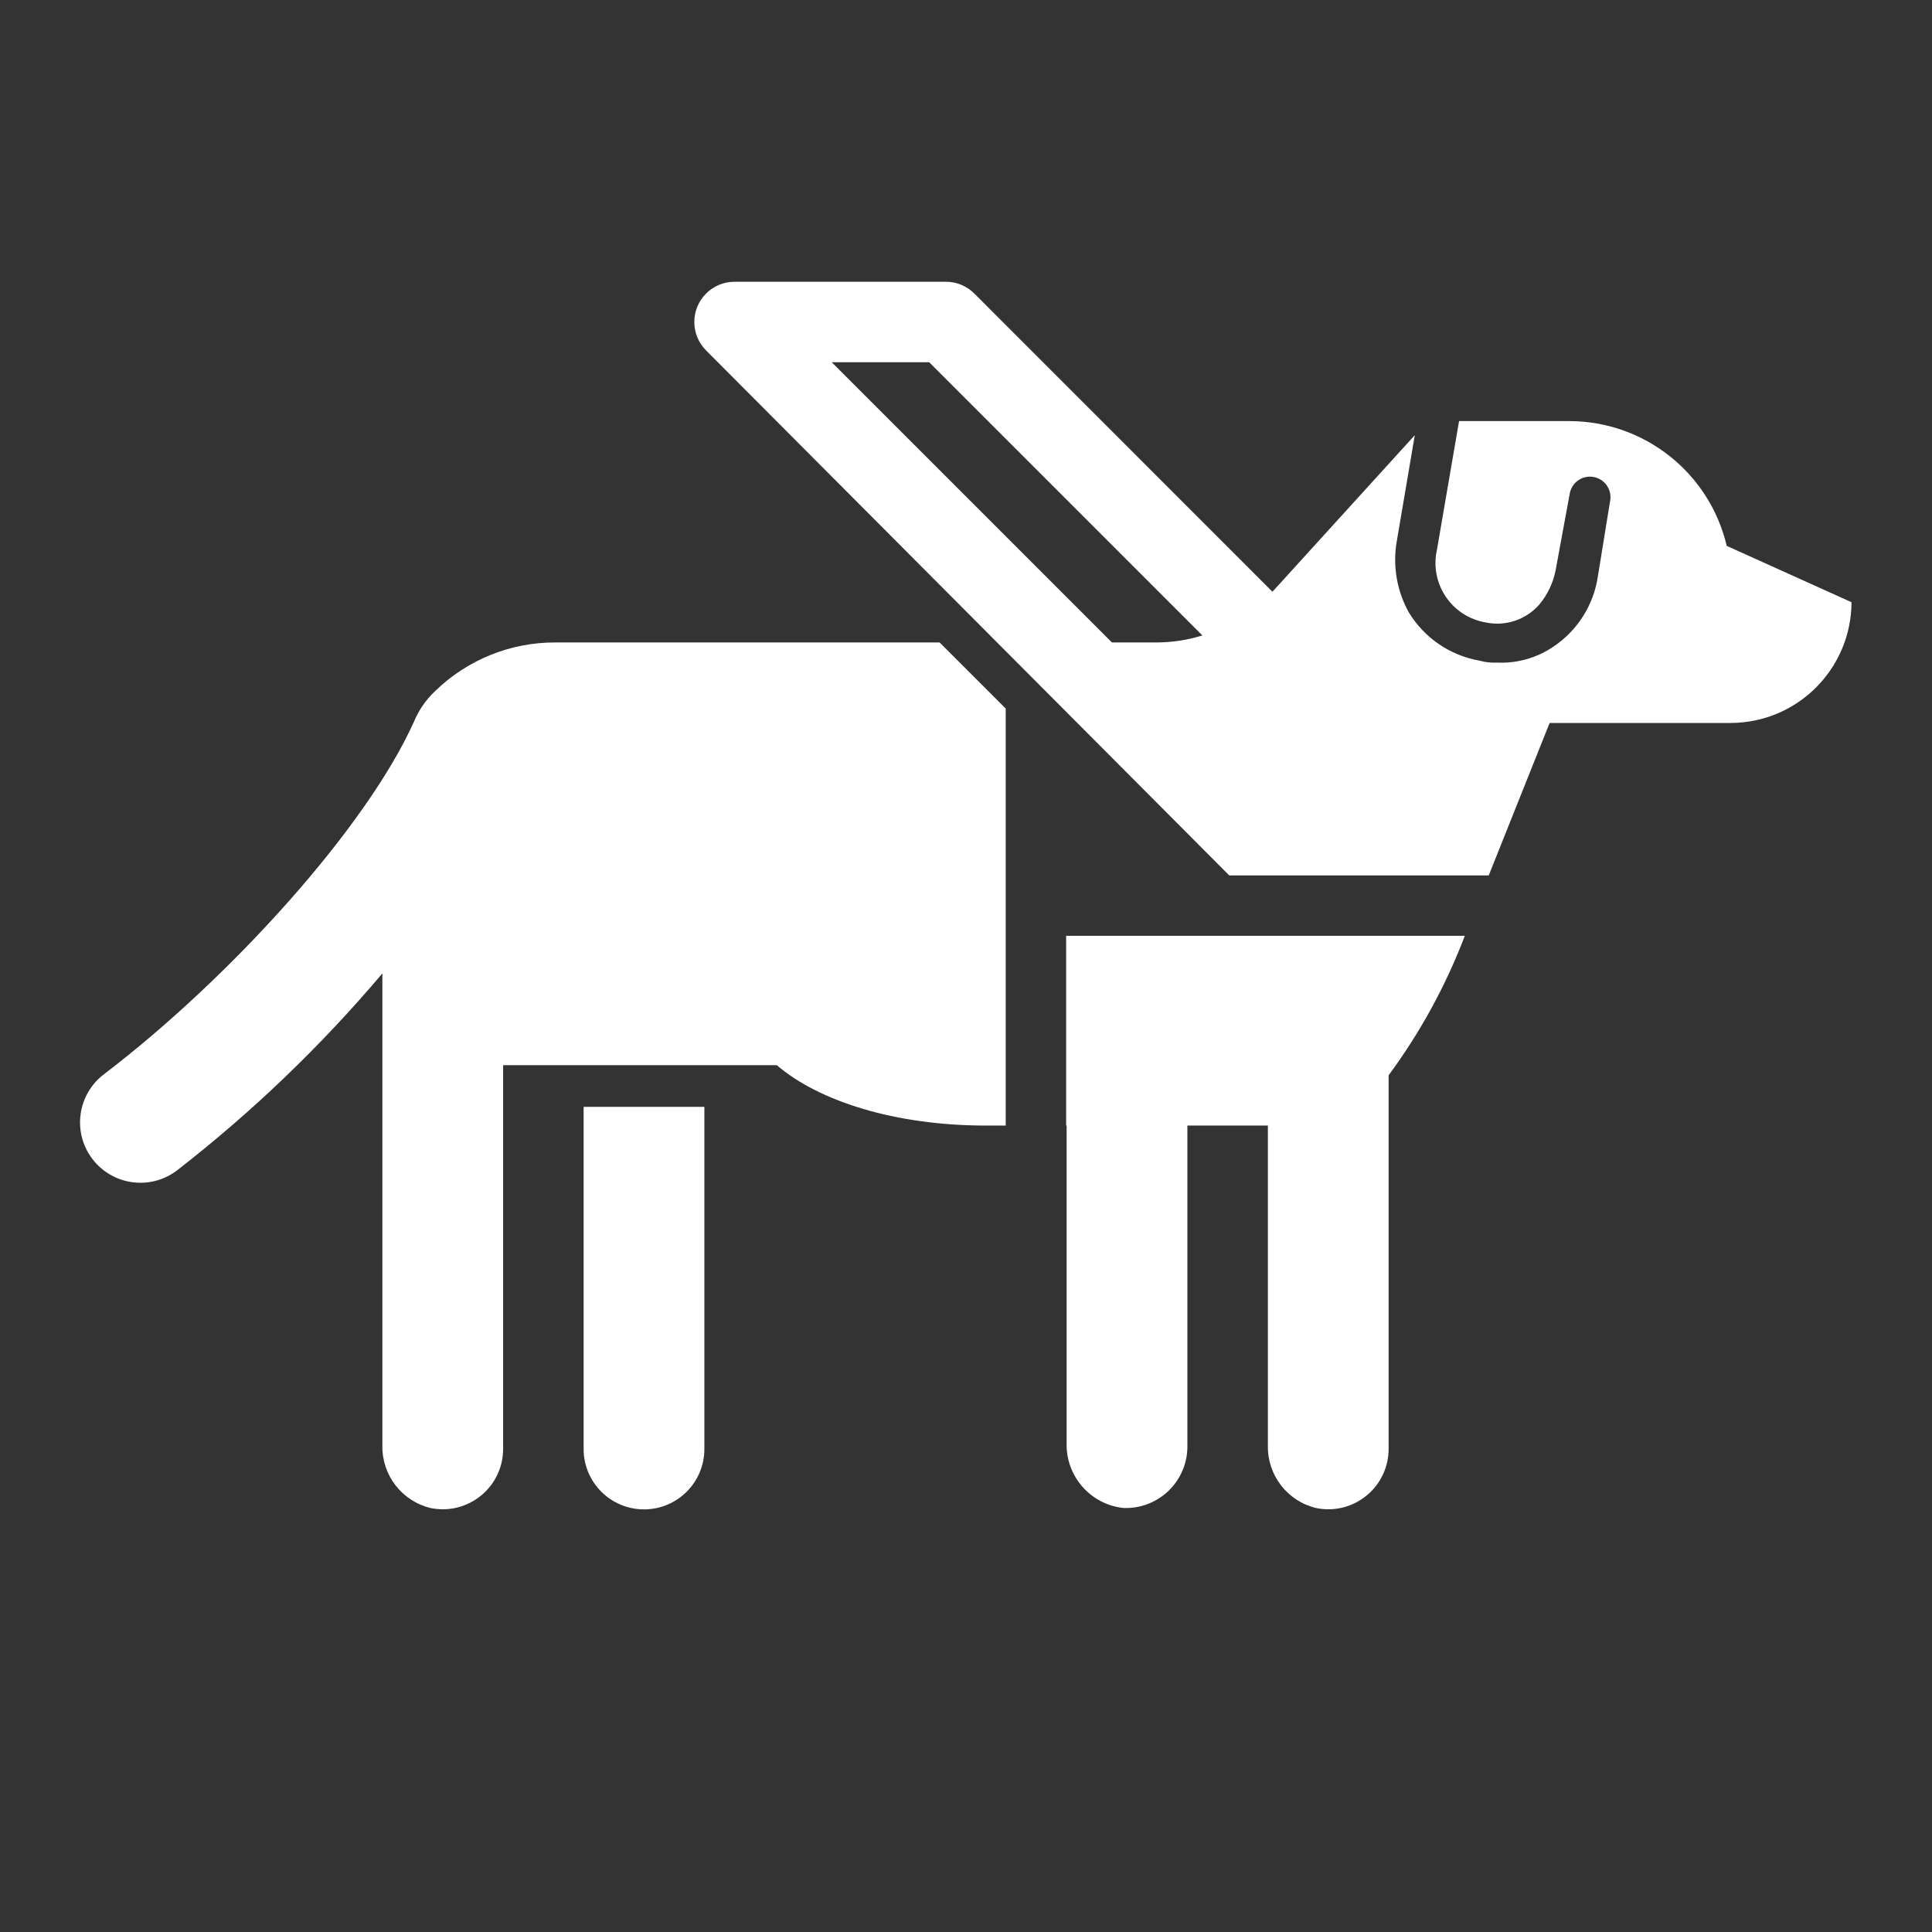 <svg width="96" height="96" xmlns="http://www.w3.org/2000/svg" xmlns:xlink="http://www.w3.org/1999/xlink" xml:space="preserve" overflow="hidden"><rect width="100%" height="100%" fill="#333333" stroke="none"/><g transform="translate(-495 -226)"><path fill="#FFFFFF" d="M524 298C524 299.657 525.343 301 527 301 528.657 301 530 299.657 530 298L530 281 524 281Z"/><path fill="#FFFFFF" d="M522.57 257.923C520.352 257.922 518.222 258.786 516.631 260.331 516.175 260.757 515.815 261.275 515.574 261.851 513.205 267.121 506.465 274.57 500.174 279.373 498.85 280.369 498.584 282.25 499.58 283.574 500.575 284.898 502.456 285.164 503.78 284.168 503.792 284.159 503.804 284.15 503.816 284.141 507.541 281.246 510.954 277.97 514 274.368L514 297.834C513.973 299.303 514.971 300.592 516.4 300.934 518.023 301.266 519.608 300.218 519.94 298.595 519.977 298.41 519.997 298.223 520 298.034L520 278.929 533.6 278.929C535.7 280.729 539.5 281.929 544 281.929L544.974 281.929 544.974 261.209 541.687 257.923 522.57 257.923Z"/><path fill="#FFFFFF" d="M556.082 269.5 568.974 269.5 572 261.924 581 261.924C584.309 261.914 586.99 259.233 587 255.924L580.8 253.124C579.946 249.503 576.721 246.939 573 246.924L567.5 246.924 566.4 253.324C566.04 254.938 567.056 256.538 568.67 256.898 568.713 256.908 568.757 256.916 568.8 256.924 569.797 257.143 570.834 256.797 571.5 256.024 571.905 255.533 572.18 254.949 572.3 254.324L573 250.524C573.1 249.969 573.63 249.601 574.184 249.701 574.739 249.8 575.107 250.33 575.008 250.885 575.005 250.898 575.003 250.911 575 250.924L574.4 254.624C574.193 256.049 573.394 257.32 572.2 258.124 571.378 258.687 570.395 258.968 569.4 258.924 569.096 258.94 568.792 258.906 568.5 258.824 567.042 258.565 565.767 257.69 565 256.424 564.409 255.359 564.198 254.125 564.4 252.924L565.3 247.624 558.3 255.324C558.277 255.351 558.248 255.375 558.224 255.401L543.414 240.586C543.039 240.211 542.53 240 542 240L531.5 240C530.395 240 529.5 240.896 529.5 242 529.5 242.531 529.711 243.039 530.086 243.414ZM541.172 244 554.746 257.574C554.02 257.801 553.264 257.918 552.503 257.923L550.251 257.923 536.328 244Z"/><path fill="#FFFFFF" d="M547.976 281.929 548 281.929 548 297.729C547.969 299.358 549.182 300.743 550.8 300.929 552.485 301.009 553.917 299.708 553.997 298.023 553.998 297.992 554 297.96 554 297.929L554 281.929 558 281.929 558 297.834C557.973 299.303 558.971 300.592 560.4 300.934 562.023 301.266 563.608 300.218 563.94 298.595 563.977 298.41 563.997 298.223 564 298.034L564 279.429C565.571 277.302 566.844 274.971 567.786 272.5L547.976 272.5Z"/></g></svg>